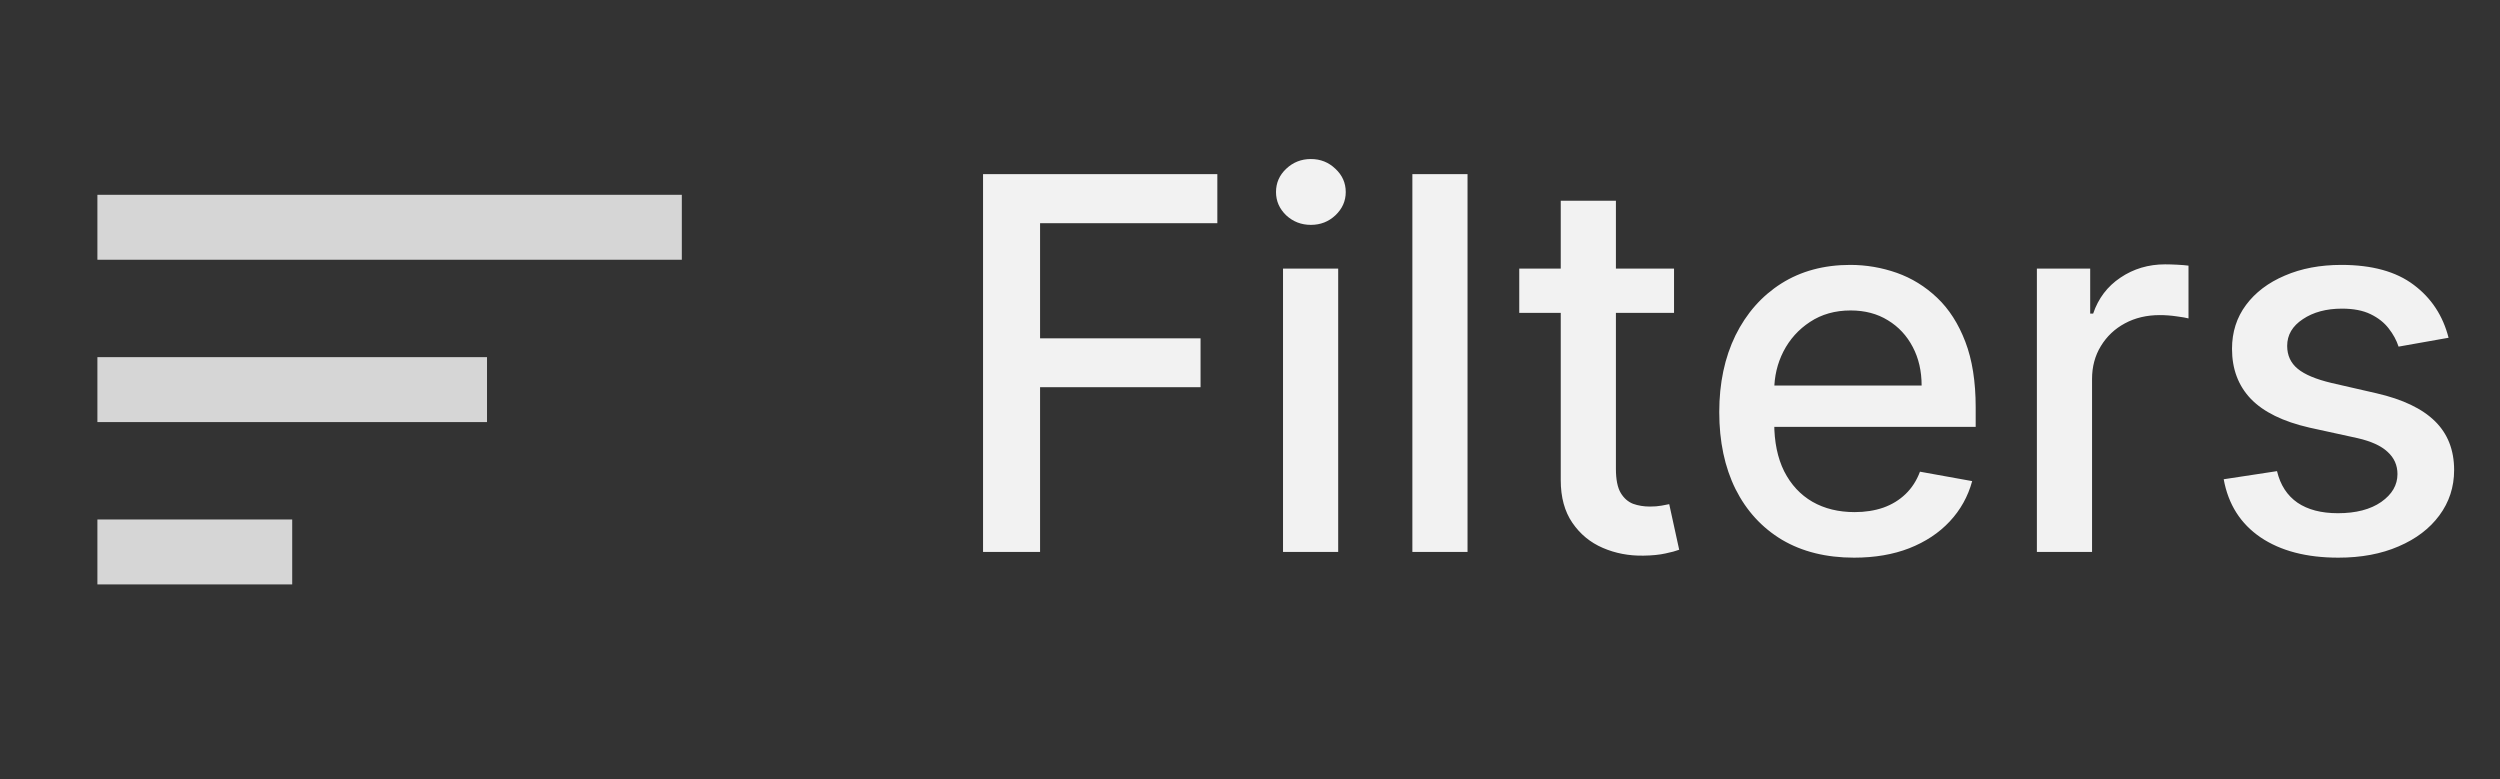 <svg width="77" height="24" viewBox="0 0 77 24" fill="none" xmlns="http://www.w3.org/2000/svg">
<rect x="0" y="0" width="77" height="24" fill="#333333" stroke="none"/>
<g clip-path="url(#clip0_1_197)">
<path d="M3 18H9V16H3V18ZM3 6V8H21V6H3ZM3 13H15V11H3V13Z" fill="white" fill-opacity="0.8"/>
</g>
<path d="M30.278 17V5.364H37.494V6.875H32.034V10.421H36.977V11.926H32.034V17H30.278ZM39.517 17V8.273H41.216V17H39.517ZM40.375 6.926C40.08 6.926 39.826 6.828 39.614 6.631C39.405 6.43 39.301 6.191 39.301 5.915C39.301 5.634 39.405 5.396 39.614 5.199C39.826 4.998 40.08 4.898 40.375 4.898C40.67 4.898 40.922 4.998 41.131 5.199C41.343 5.396 41.449 5.634 41.449 5.915C41.449 6.191 41.343 6.43 41.131 6.631C40.922 6.828 40.67 6.926 40.375 6.926ZM45.2 5.364V17H43.501V5.364H45.2ZM51.56 8.273V9.636H46.793V8.273H51.56ZM48.071 6.182H49.77V14.438C49.77 14.767 49.819 15.015 49.918 15.182C50.016 15.345 50.143 15.456 50.298 15.517C50.457 15.574 50.63 15.602 50.815 15.602C50.952 15.602 51.071 15.593 51.173 15.574C51.276 15.555 51.355 15.54 51.412 15.528L51.719 16.932C51.62 16.97 51.48 17.008 51.298 17.046C51.117 17.087 50.889 17.11 50.617 17.114C50.169 17.121 49.753 17.042 49.367 16.875C48.98 16.708 48.668 16.451 48.429 16.102C48.19 15.754 48.071 15.316 48.071 14.79V6.182ZM57.106 17.176C56.247 17.176 55.506 16.992 54.885 16.625C54.267 16.254 53.79 15.733 53.453 15.062C53.12 14.388 52.953 13.598 52.953 12.693C52.953 11.799 53.12 11.011 53.453 10.329C53.79 9.648 54.26 9.116 54.862 8.733C55.468 8.35 56.177 8.159 56.987 8.159C57.48 8.159 57.957 8.241 58.419 8.403C58.881 8.566 59.296 8.822 59.663 9.17C60.031 9.519 60.321 9.972 60.533 10.528C60.745 11.081 60.851 11.754 60.851 12.546V13.148H53.913V11.875H59.186C59.186 11.428 59.095 11.032 58.913 10.688C58.731 10.339 58.476 10.064 58.146 9.864C57.821 9.663 57.438 9.562 56.999 9.562C56.521 9.562 56.105 9.68 55.749 9.915C55.396 10.146 55.124 10.449 54.93 10.824C54.741 11.195 54.646 11.598 54.646 12.034V13.028C54.646 13.612 54.749 14.108 54.953 14.517C55.161 14.926 55.451 15.239 55.822 15.454C56.194 15.667 56.627 15.773 57.124 15.773C57.446 15.773 57.739 15.727 58.004 15.636C58.269 15.542 58.499 15.402 58.692 15.216C58.885 15.03 59.033 14.801 59.135 14.528L60.743 14.818C60.614 15.292 60.383 15.706 60.05 16.062C59.72 16.415 59.305 16.689 58.805 16.886C58.309 17.079 57.743 17.176 57.106 17.176ZM62.736 17V8.273H64.378V9.659H64.469C64.628 9.189 64.908 8.82 65.31 8.551C65.715 8.278 66.173 8.142 66.685 8.142C66.791 8.142 66.916 8.146 67.06 8.153C67.207 8.161 67.323 8.17 67.406 8.182V9.807C67.338 9.788 67.217 9.767 67.043 9.744C66.868 9.718 66.694 9.705 66.52 9.705C66.118 9.705 65.76 9.79 65.446 9.96C65.135 10.127 64.889 10.36 64.707 10.659C64.526 10.954 64.435 11.292 64.435 11.671V17H62.736ZM75.416 10.403L73.876 10.676C73.812 10.479 73.71 10.292 73.57 10.114C73.433 9.936 73.248 9.79 73.013 9.676C72.778 9.562 72.484 9.506 72.132 9.506C71.651 9.506 71.249 9.614 70.928 9.83C70.606 10.042 70.445 10.316 70.445 10.653C70.445 10.945 70.553 11.18 70.769 11.358C70.984 11.536 71.333 11.682 71.814 11.796L73.2 12.114C74.003 12.299 74.602 12.585 74.996 12.972C75.39 13.358 75.587 13.86 75.587 14.477C75.587 15 75.435 15.466 75.132 15.875C74.833 16.28 74.414 16.599 73.876 16.829C73.342 17.061 72.723 17.176 72.019 17.176C71.041 17.176 70.244 16.968 69.626 16.551C69.009 16.131 68.63 15.534 68.49 14.761L70.132 14.511C70.234 14.939 70.445 15.263 70.763 15.483C71.081 15.699 71.496 15.807 72.007 15.807C72.564 15.807 73.009 15.691 73.342 15.46C73.676 15.225 73.842 14.939 73.842 14.602C73.842 14.329 73.74 14.1 73.535 13.915C73.335 13.729 73.026 13.589 72.609 13.494L71.132 13.171C70.318 12.985 69.715 12.689 69.325 12.284C68.939 11.879 68.746 11.366 68.746 10.744C68.746 10.229 68.89 9.778 69.178 9.392C69.465 9.006 69.863 8.705 70.371 8.489C70.878 8.269 71.46 8.159 72.115 8.159C73.058 8.159 73.801 8.364 74.342 8.773C74.884 9.178 75.242 9.722 75.416 10.403Z" fill="#F2F2F2"/>
<defs>
<clipPath id="clip0_1_197">
<rect width="24" height="24" fill="white"/>
</clipPath>
</defs>
</svg>
